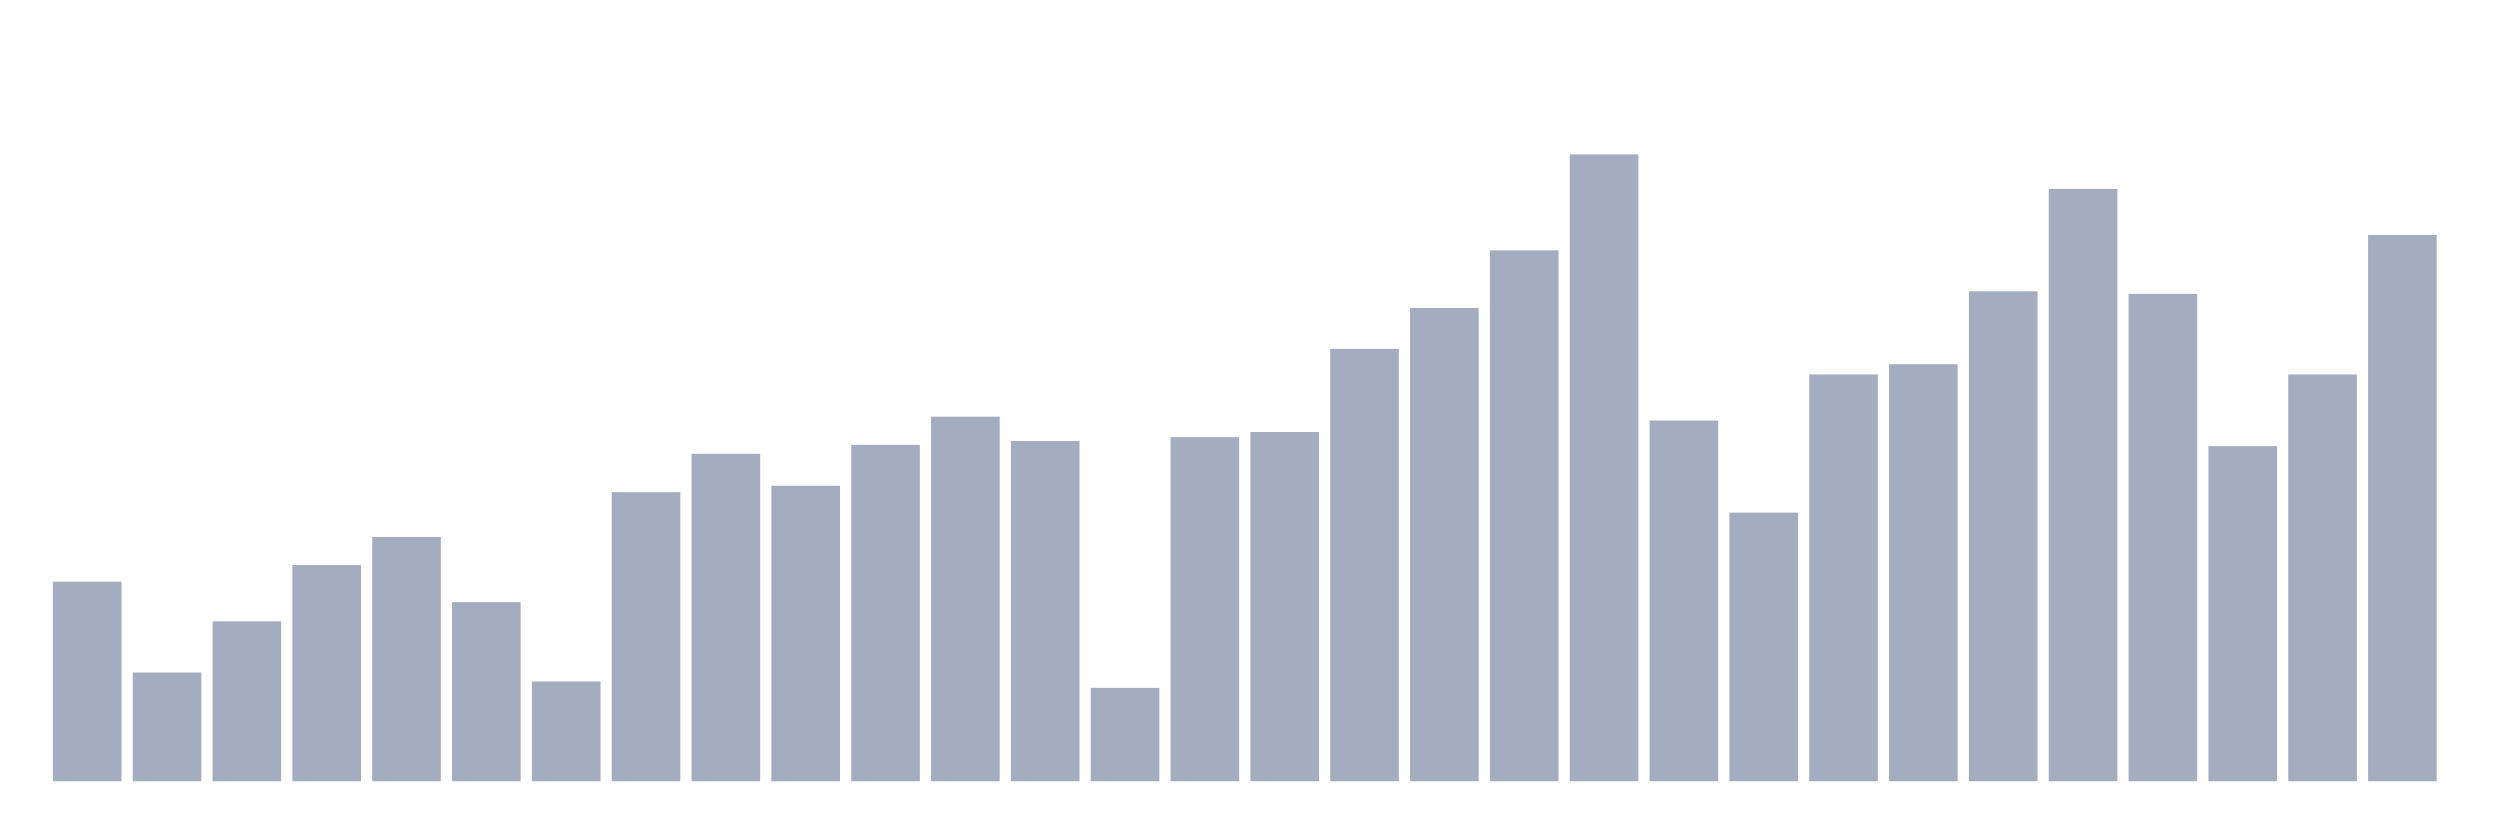 <svg xmlns="http://www.w3.org/2000/svg" viewBox="0 0 480 160"><g transform="translate(10,10)"><rect class="bar" x="0.153" width="13.175" y="101.684" height="38.316" fill="rgb(164,173,192)"></rect><rect class="bar" x="15.482" width="13.175" y="119.123" height="20.877" fill="rgb(164,173,192)"></rect><rect class="bar" x="30.81" width="13.175" y="109.298" height="30.702" fill="rgb(164,173,192)"></rect><rect class="bar" x="46.138" width="13.175" y="98.491" height="41.509" fill="rgb(164,173,192)"></rect><rect class="bar" x="61.466" width="13.175" y="93.088" height="46.912" fill="rgb(164,173,192)"></rect><rect class="bar" x="76.794" width="13.175" y="105.614" height="34.386" fill="rgb(164,173,192)"></rect><rect class="bar" x="92.123" width="13.175" y="120.842" height="19.158" fill="rgb(164,173,192)"></rect><rect class="bar" x="107.451" width="13.175" y="84.491" height="55.509" fill="rgb(164,173,192)"></rect><rect class="bar" x="122.779" width="13.175" y="77.123" height="62.877" fill="rgb(164,173,192)"></rect><rect class="bar" x="138.107" width="13.175" y="83.263" height="56.737" fill="rgb(164,173,192)"></rect><rect class="bar" x="153.436" width="13.175" y="75.404" height="64.596" fill="rgb(164,173,192)"></rect><rect class="bar" x="168.764" width="13.175" y="70" height="70" fill="rgb(164,173,192)"></rect><rect class="bar" x="184.092" width="13.175" y="74.667" height="65.333" fill="rgb(164,173,192)"></rect><rect class="bar" x="199.42" width="13.175" y="122.07" height="17.93" fill="rgb(164,173,192)"></rect><rect class="bar" x="214.748" width="13.175" y="73.93" height="66.07" fill="rgb(164,173,192)"></rect><rect class="bar" x="230.077" width="13.175" y="72.947" height="67.053" fill="rgb(164,173,192)"></rect><rect class="bar" x="245.405" width="13.175" y="56.982" height="83.018" fill="rgb(164,173,192)"></rect><rect class="bar" x="260.733" width="13.175" y="49.123" height="90.877" fill="rgb(164,173,192)"></rect><rect class="bar" x="276.061" width="13.175" y="38.07" height="101.93" fill="rgb(164,173,192)"></rect><rect class="bar" x="291.39" width="13.175" y="19.649" height="120.351" fill="rgb(164,173,192)"></rect><rect class="bar" x="306.718" width="13.175" y="70.737" height="69.263" fill="rgb(164,173,192)"></rect><rect class="bar" x="322.046" width="13.175" y="88.421" height="51.579" fill="rgb(164,173,192)"></rect><rect class="bar" x="337.374" width="13.175" y="61.895" height="78.105" fill="rgb(164,173,192)"></rect><rect class="bar" x="352.702" width="13.175" y="59.93" height="80.07" fill="rgb(164,173,192)"></rect><rect class="bar" x="368.031" width="13.175" y="45.93" height="94.07" fill="rgb(164,173,192)"></rect><rect class="bar" x="383.359" width="13.175" y="26.281" height="113.719" fill="rgb(164,173,192)"></rect><rect class="bar" x="398.687" width="13.175" y="46.421" height="93.579" fill="rgb(164,173,192)"></rect><rect class="bar" x="414.015" width="13.175" y="75.649" height="64.351" fill="rgb(164,173,192)"></rect><rect class="bar" x="429.344" width="13.175" y="61.895" height="78.105" fill="rgb(164,173,192)"></rect><rect class="bar" x="444.672" width="13.175" y="35.123" height="104.877" fill="rgb(164,173,192)"></rect></g></svg>